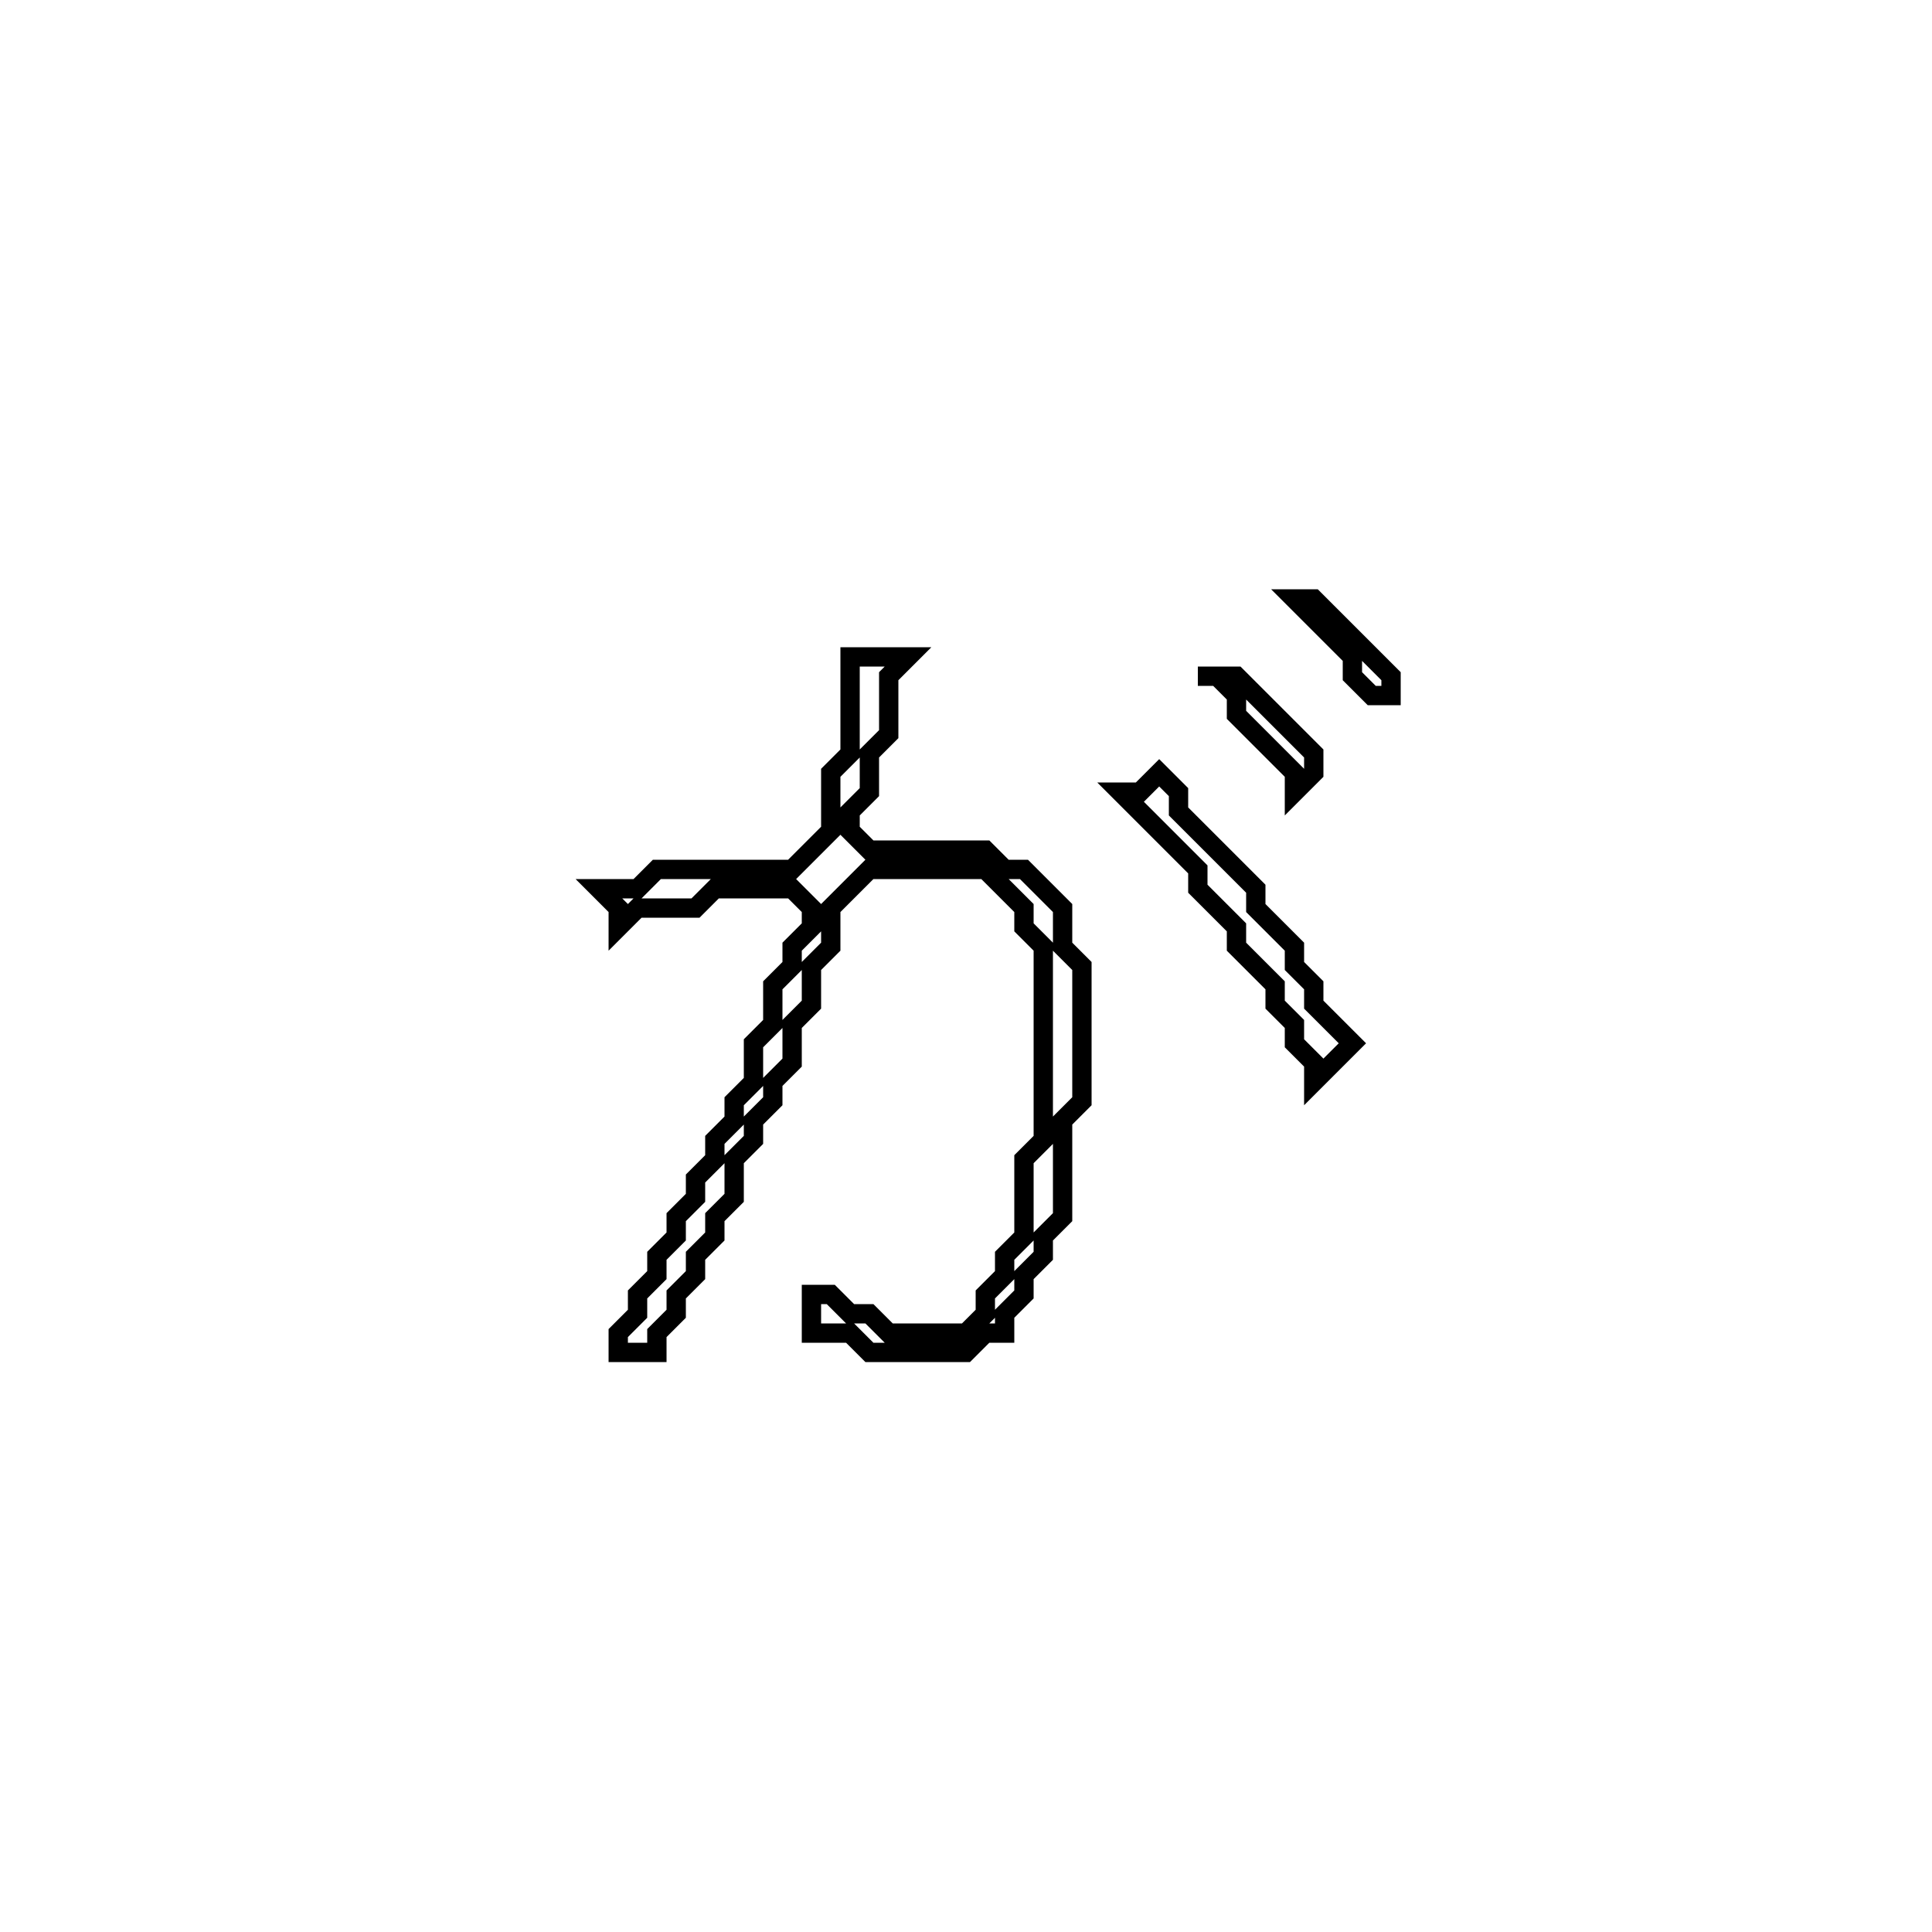 <?xml version="1.0" encoding="utf-8" ?>
<svg baseProfile="full" height="100" version="1.1" width="100" xmlns="http://www.w3.org/2000/svg" xmlns:ev="http://www.w3.org/2001/xml-events" xmlns:xlink="http://www.w3.org/1999/xlink"><defs /><polygon fill="none" id="1" points="60,40 59,41 58,41 62,45 62,46 64,48 64,49 66,51 66,52 67,53 67,54 68,55 68,56 70,54 68,52 68,51 67,50 67,49 65,47 65,46 61,42 61,41" stroke="black" stroke-width="1" /><polygon fill="none" id="2" points="62,35 63,35 64,36 64,37 67,40 67,41 68,40 68,39 64,35" stroke="black" stroke-width="1" /><polygon fill="none" id="3" points="44,34 44,39 43,40 43,43 41,45 34,45 33,46 31,46 32,47 32,48 33,47 36,47 37,46 41,46 42,47 42,48 41,49 41,50 40,51 40,53 39,54 39,56 38,57 38,58 37,59 37,60 36,61 36,62 35,63 35,64 34,65 34,66 33,67 33,68 32,69 32,70 34,70 34,69 35,68 35,67 36,66 36,65 37,64 37,63 38,62 38,60 39,59 39,58 40,57 40,56 41,55 41,53 42,52 42,50 43,49 43,47 45,45 51,45 53,47 53,48 54,49 54,59 53,60 53,64 52,65 52,66 51,67 51,68 50,69 46,69 45,68 44,68 43,67 42,67 42,69 44,69 45,70 50,70 51,69 52,69 52,68 53,67 53,66 54,65 54,64 55,63 55,58 56,57 56,50 55,49 55,47 53,45 52,45 51,44 45,44 44,43 44,42 45,41 45,39 46,38 46,35 47,34" stroke="black" stroke-width="1" /><polygon fill="none" id="4" points="67,31 70,34 70,35 71,36 72,36 72,35 68,31" stroke="black" stroke-width="1" /></svg>